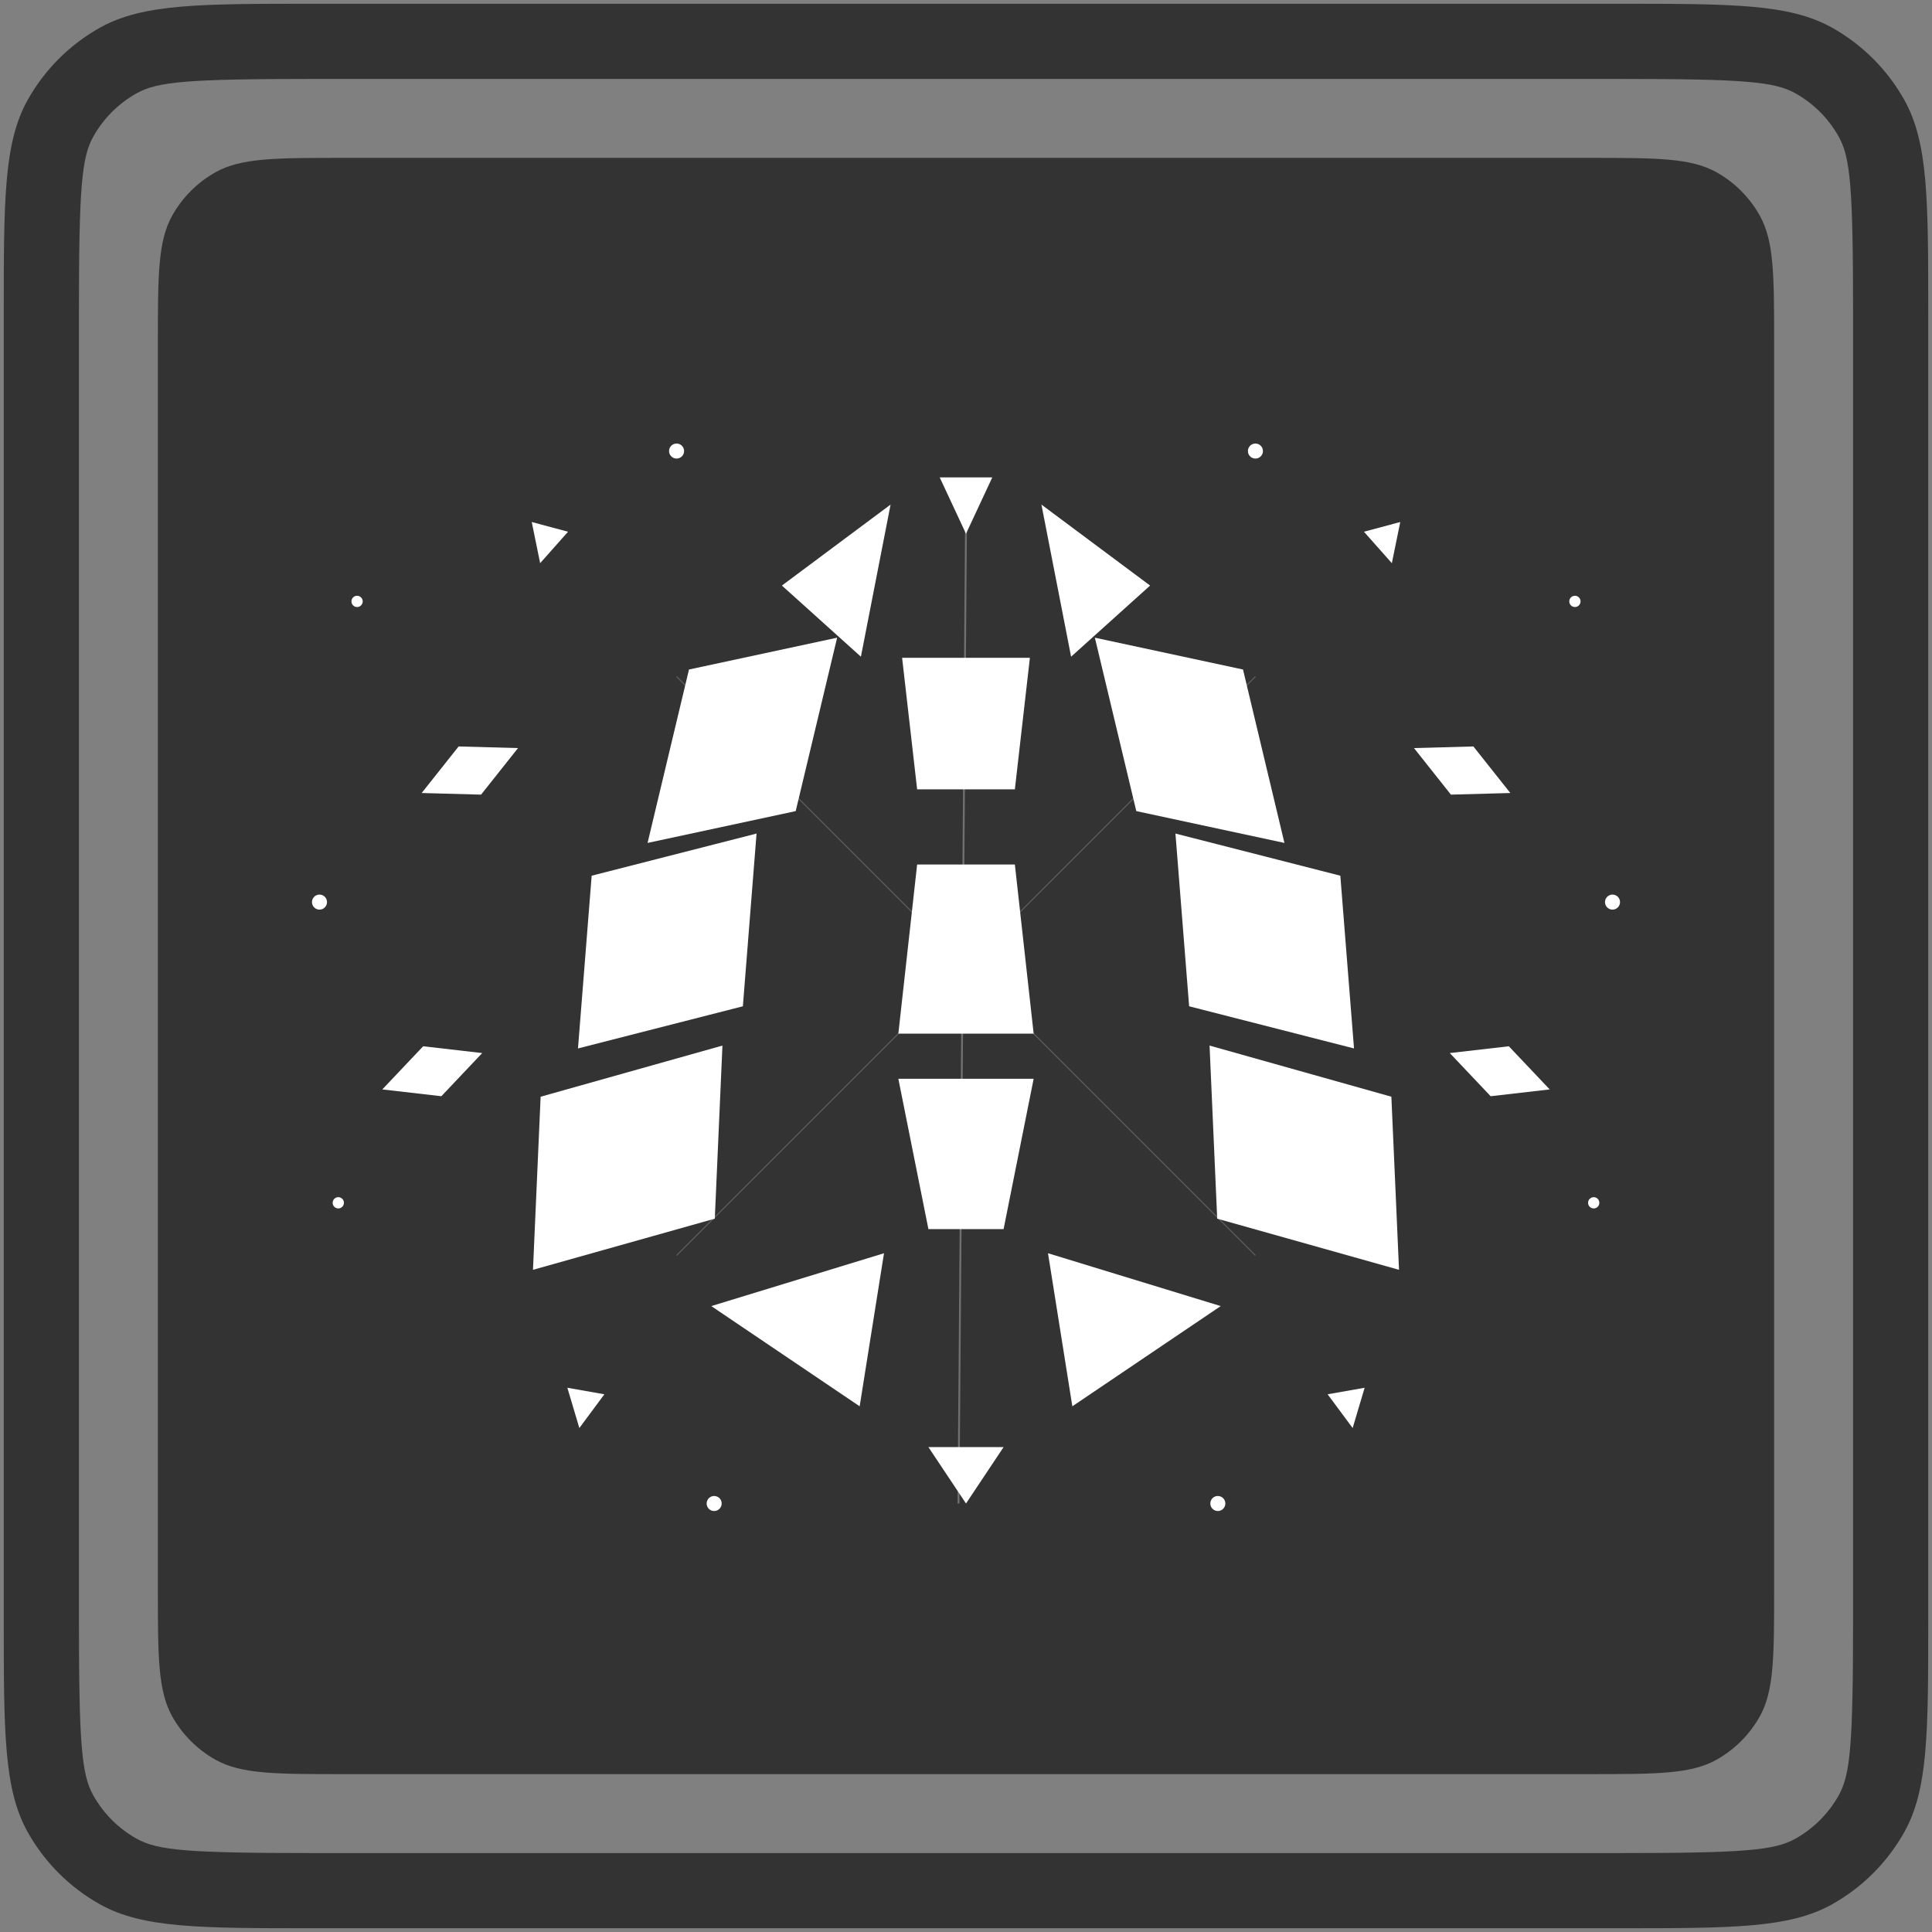 <?xml version="1.0" encoding="UTF-8"?>
<svg width="514" height="514" viewBox="0 0 514 514" xmlns="http://www.w3.org/2000/svg">
    <rect x="0" y="0" width="514" height="514" fill="#808080" stroke="none"/>
    <style>
        @media (prefers-color-scheme: dark) { .theme-aware { filter: invert(1); } }
        :root.dark .theme-aware { filter: invert(1); }
    </style>
    <g class="theme-aware">
        <path id="border" fill="#333333" fill-rule="evenodd" stroke="none" d="M 7.375 487.431 C 1 476.047 1 460.865 1 430.5 L 1 83.5 C 1 53.135 1 37.953 7.375 26.569 C 11.881 18.524 18.524 11.881 26.569 7.375 C 37.953 1 53.135 1 83.5 1 L 430.5 1 C 460.865 1 476.047 1 487.431 7.375 C 495.476 11.881 502.119 18.524 506.625 26.569 C 513 37.953 513 53.135 513 83.5 L 513 430.5 C 513 460.865 513 476.047 506.625 487.431 C 502.119 495.476 495.476 502.119 487.431 506.625 C 476.047 513 460.865 513 430.5 513 L 83.5 513 C 53.135 513 37.953 513 26.569 506.625 C 18.524 502.119 11.881 495.476 7.375 487.431 Z M 21 430.5 L 21 83.5 C 21 49.899 21.706 41.911 24.825 36.341 C 27.528 31.514 31.514 27.529 36.341 24.825 C 41.911 21.706 49.899 21 83.5 21 L 430.5 21 C 464.101 21 472.089 21.706 477.659 24.825 C 482.486 27.528 486.471 31.514 489.175 36.341 C 492.294 41.911 493 49.899 493 83.5 L 493 430.5 C 493 464.101 492.294 472.089 489.175 477.659 C 486.471 482.486 482.486 486.471 477.659 489.175 C 472.089 492.294 464.101 493 430.5 493 L 83.5 493 C 49.899 493 41.911 492.294 36.341 489.175 C 31.514 486.471 27.529 482.486 24.825 477.659 C 21.706 472.089 21 464.101 21 430.5 Z"/>
        <path id="Body" fill="#333333" fill-rule="evenodd" stroke="none" d="M 45.825 456.659 C 42 449.828 42 440.719 42 422.5 L 42 91.5 C 42 73.281 42 64.172 45.825 57.341 C 48.529 52.514 52.514 48.529 57.341 45.825 C 64.172 42 73.281 42 91.5 42 L 422.5 42 C 440.719 42 449.828 42 456.659 45.825 C 461.486 48.529 465.471 52.514 468.175 57.341 C 472 64.172 472 73.281 472 91.5 L 472 422.5 C 472 440.719 472 449.828 468.175 456.659 C 465.471 461.486 461.486 465.471 456.659 468.175 C 449.828 472 440.719 472 422.5 472 L 91.5 472 C 73.281 472 64.172 472 57.341 468.175 C 52.514 465.471 48.529 461.486 45.825 456.659 Z"/>

        <!-- Diamond 3: Shattered facets with separated pieces -->
        <g id="diamond-shattered">
            <!-- Top tip facet (slightly elevated) -->
            <path d="M 250 135 L 264 135 L 257 150 Z" fill="white" transform="translate(0, -8)"/>

            <!-- Upper left facet (rotated and shifted) -->
            <path d="M 220 160 L 250 140 L 240 180 Z" fill="white" transform="translate(-12, -5) rotate(-3 235 160)"/>

            <!-- Upper right facet (rotated and shifted) -->
            <path d="M 264 140 L 294 160 L 274 180 Z" fill="white" transform="translate(12, -5) rotate(3 279 160)"/>

            <!-- Left upper side facet -->
            <path d="M 200 180 L 240 175 L 225 220 L 185 225 Z" fill="white" transform="translate(-15, -3) rotate(-5 212 200)"/>

            <!-- Right upper side facet -->
            <path d="M 274 175 L 314 180 L 329 225 L 289 220 Z" fill="white" transform="translate(15, -3) rotate(5 302 200)"/>

            <!-- Central upper facet (elevated) -->
            <path d="M 240 185 L 274 185 L 270 220 L 244 220 Z" fill="white" transform="translate(0, -10)"/>

            <!-- Left side facet -->
            <path d="M 180 230 L 225 225 L 215 270 L 170 275 Z" fill="white" transform="translate(-20, 0) rotate(-8 200 250)"/>

            <!-- Right side facet -->
            <path d="M 289 225 L 334 230 L 344 275 L 299 270 Z" fill="white" transform="translate(20, 0) rotate(8 314 250)"/>

            <!-- Central facet (main body, slightly lowered) -->
            <path d="M 244 225 L 270 225 L 275 270 L 239 270 Z" fill="white" transform="translate(0, 5)"/>

            <!-- Left lower side facet -->
            <path d="M 165 280 L 215 275 L 205 320 L 155 325 Z" fill="white" transform="translate(-18, 8) rotate(-10 185 300)"/>

            <!-- Right lower side facet -->
            <path d="M 299 275 L 349 280 L 359 325 L 309 320 Z" fill="white" transform="translate(18, 8) rotate(10 329 300)"/>

            <!-- Central lower facet -->
            <path d="M 239 275 L 275 275 L 267 315 L 247 315 Z" fill="white" transform="translate(0, 12)"/>

            <!-- Lower left facet -->
            <path d="M 200 330 L 247 320 L 237 360 Z" fill="white" transform="translate(-10, 15) rotate(-5 228 340)"/>

            <!-- Lower right facet -->
            <path d="M 267 320 L 314 330 L 277 360 Z" fill="white" transform="translate(10, 15) rotate(5 286 340)"/>

            <!-- Bottom tip facet (most separated) -->
            <path d="M 247 365 L 267 365 L 257 380 Z" fill="white" transform="translate(0, 20)"/>

            <!-- Floating crystal fragments around the main diamond -->
            <!-- Small fragments suggest explosion/shattering -->
            <path d="M 140 140 L 150 140 L 145 150 Z" fill="white" transform="rotate(15 145 145)"/>
            <path d="M 364 140 L 374 140 L 369 150 Z" fill="white" transform="rotate(-15 369 145)"/>

            <path d="M 120 200 L 135 195 L 130 210 L 115 215 Z" fill="white" transform="rotate(20 125 205)"/>
            <path d="M 379 195 L 394 200 L 399 215 L 384 210 Z" fill="white" transform="rotate(-20 389 205)"/>

            <path d="M 110 280 L 125 275 L 120 290 L 105 295 Z" fill="white" transform="rotate(25 115 285)"/>
            <path d="M 389 275 L 404 280 L 409 295 L 394 290 Z" fill="white" transform="rotate(-25 399 285)"/>

            <path d="M 150 370 L 160 370 L 155 380 Z" fill="white" transform="rotate(10 155 375)"/>
            <path d="M 354 370 L 364 370 L 359 380 Z" fill="white" transform="rotate(-10 359 375)"/>

            <!-- Tiny crystal dust particles -->
            <circle cx="180" cy="120" r="2" fill="white"/>
            <circle cx="334" cy="120" r="2" fill="white"/>
            <circle cx="95" cy="160" r="1.5" fill="white"/>
            <circle cx="419" cy="160" r="1.5" fill="white"/>
            <circle cx="85" cy="240" r="2" fill="white"/>
            <circle cx="429" cy="240" r="2" fill="white"/>
            <circle cx="90" cy="320" r="1.5" fill="white"/>
            <circle cx="424" cy="320" r="1.5" fill="white"/>
            <circle cx="190" cy="400" r="2" fill="white"/>
            <circle cx="324" cy="400" r="2" fill="white"/>

            <!-- Energy lines/cracks suggesting the shatter -->
            <path d="M 257 140 L 255 400" stroke="white" stroke-width="0.5" fill="none" opacity="0.3"/>
            <path d="M 180 180 L 334 334" stroke="white" stroke-width="0.3" fill="none" opacity="0.2"/>
            <path d="M 334 180 L 180 334" stroke="white" stroke-width="0.3" fill="none" opacity="0.2"/>
        </g>
    </g>
</svg>